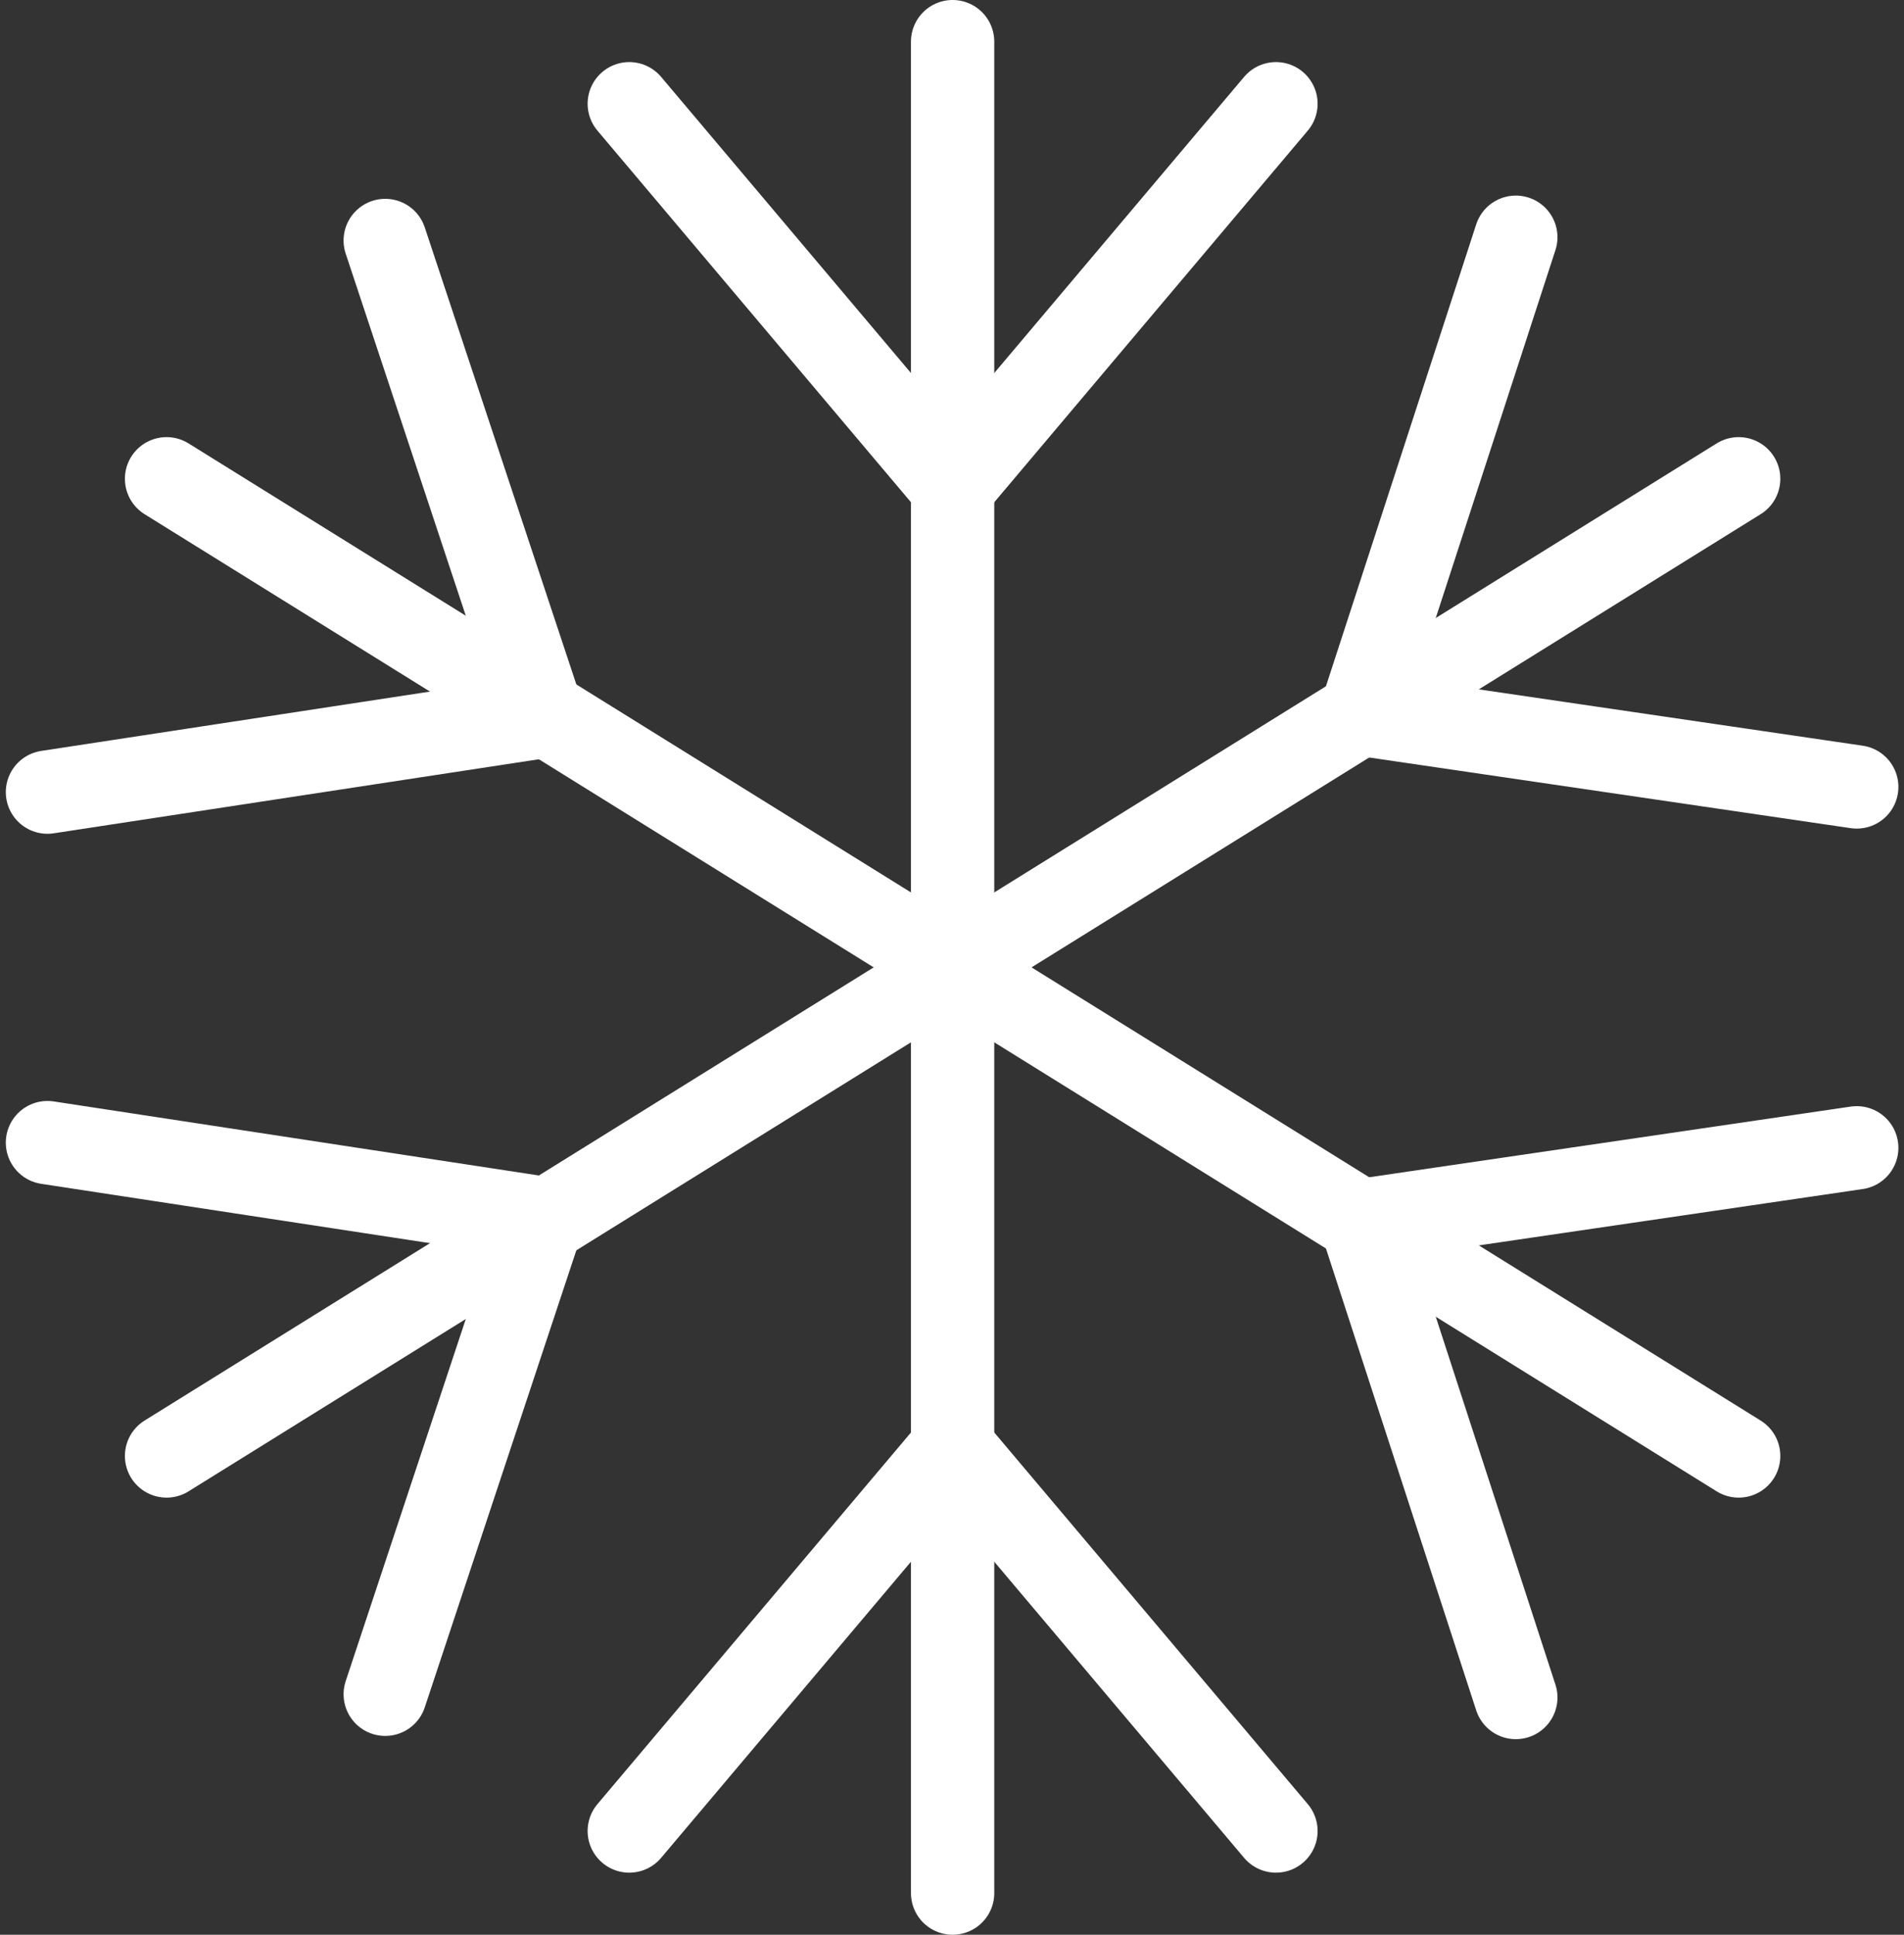 <svg xmlns="http://www.w3.org/2000/svg" viewBox="0 0 230.923 234.588">
  <rect x="0" y="0" width="230.923" height="234.588" fill="#333333" stroke="none"/>
  <g id="Group_37" data-name="Group 37" transform="translate(-3661.722 1550.194)">
    <line id="Line_156" data-name="Line 156" y2="224.484" transform="translate(3777.258 -1545.143)" fill="none" stroke="#fff" stroke-linecap="round" stroke-linejoin="round" stroke-width="10.104"/>
    <line id="Line_157" data-name="Line 157" x2="190.671" y2="118.481" transform="translate(3681.922 -1492.141)" fill="none" stroke="#fff" stroke-linecap="round" stroke-linejoin="round" stroke-width="10.104"/>
    <line id="Line_158" data-name="Line 158" y1="118.481" x2="190.671" transform="translate(3681.922 -1492.141)" fill="none" stroke="#fff" stroke-linecap="round" stroke-linejoin="round" stroke-width="10.104"/>
    <line id="Line_159" data-name="Line 159" x2="39.216" y2="46.471" transform="translate(3738.042 -1537.615)" fill="none" stroke="#fff" stroke-linecap="round" stroke-linejoin="round" stroke-width="10.104"/>
    <line id="Line_160" data-name="Line 160" x1="39.216" y2="46.471" transform="translate(3777.258 -1537.615)" fill="none" stroke="#fff" stroke-linecap="round" stroke-linejoin="round" stroke-width="10.104"/>
    <line id="Line_161" data-name="Line 161" y1="46.471" x2="39.216" transform="translate(3738.042 -1374.657)" fill="none" stroke="#fff" stroke-linecap="round" stroke-linejoin="round" stroke-width="10.104"/>
    <line id="Line_162" data-name="Line 162" x1="39.216" y1="46.471" transform="translate(3777.258 -1374.657)" fill="none" stroke="#fff" stroke-linecap="round" stroke-linejoin="round" stroke-width="10.104"/>
    <line id="Line_163" data-name="Line 163" x1="18.815" y2="57.823" transform="translate(3826.75 -1521.428)" fill="none" stroke="#fff" stroke-linecap="round" stroke-linejoin="round" stroke-width="10.104"/>
    <line id="Line_164" data-name="Line 164" x1="60.163" y1="8.826" transform="translate(3826.75 -1463.605)" fill="none" stroke="#fff" stroke-linecap="round" stroke-linejoin="round" stroke-width="10.104"/>
    <line id="Line_165" data-name="Line 165" x1="18.815" y1="57.823" transform="translate(3826.75 -1402.196)" fill="none" stroke="#fff" stroke-linecap="round" stroke-linejoin="round" stroke-width="10.104"/>
    <line id="Line_166" data-name="Line 166" x1="60.163" y2="8.826" transform="translate(3826.75 -1411.021)" fill="none" stroke="#fff" stroke-linecap="round" stroke-linejoin="round" stroke-width="10.104"/>
    <line id="Line_167" data-name="Line 167" y1="9.171" x2="60.111" transform="translate(3667.478 -1463.321)" fill="none" stroke="#fff" stroke-linecap="round" stroke-linejoin="round" stroke-width="10.104"/>
    <line id="Line_168" data-name="Line 168" x2="19.146" y2="57.714" transform="translate(3708.443 -1521.034)" fill="none" stroke="#fff" stroke-linecap="round" stroke-linejoin="round" stroke-width="10.104"/>
    <line id="Line_169" data-name="Line 169" x2="60.111" y2="9.171" transform="translate(3667.478 -1411.651)" fill="none" stroke="#fff" stroke-linecap="round" stroke-linejoin="round" stroke-width="10.104"/>
    <line id="Line_170" data-name="Line 170" y1="57.714" x2="19.146" transform="translate(3708.443 -1402.48)" fill="none" stroke="#fff" stroke-linecap="round" stroke-linejoin="round" stroke-width="10.104"/>
  </g>
</svg>
